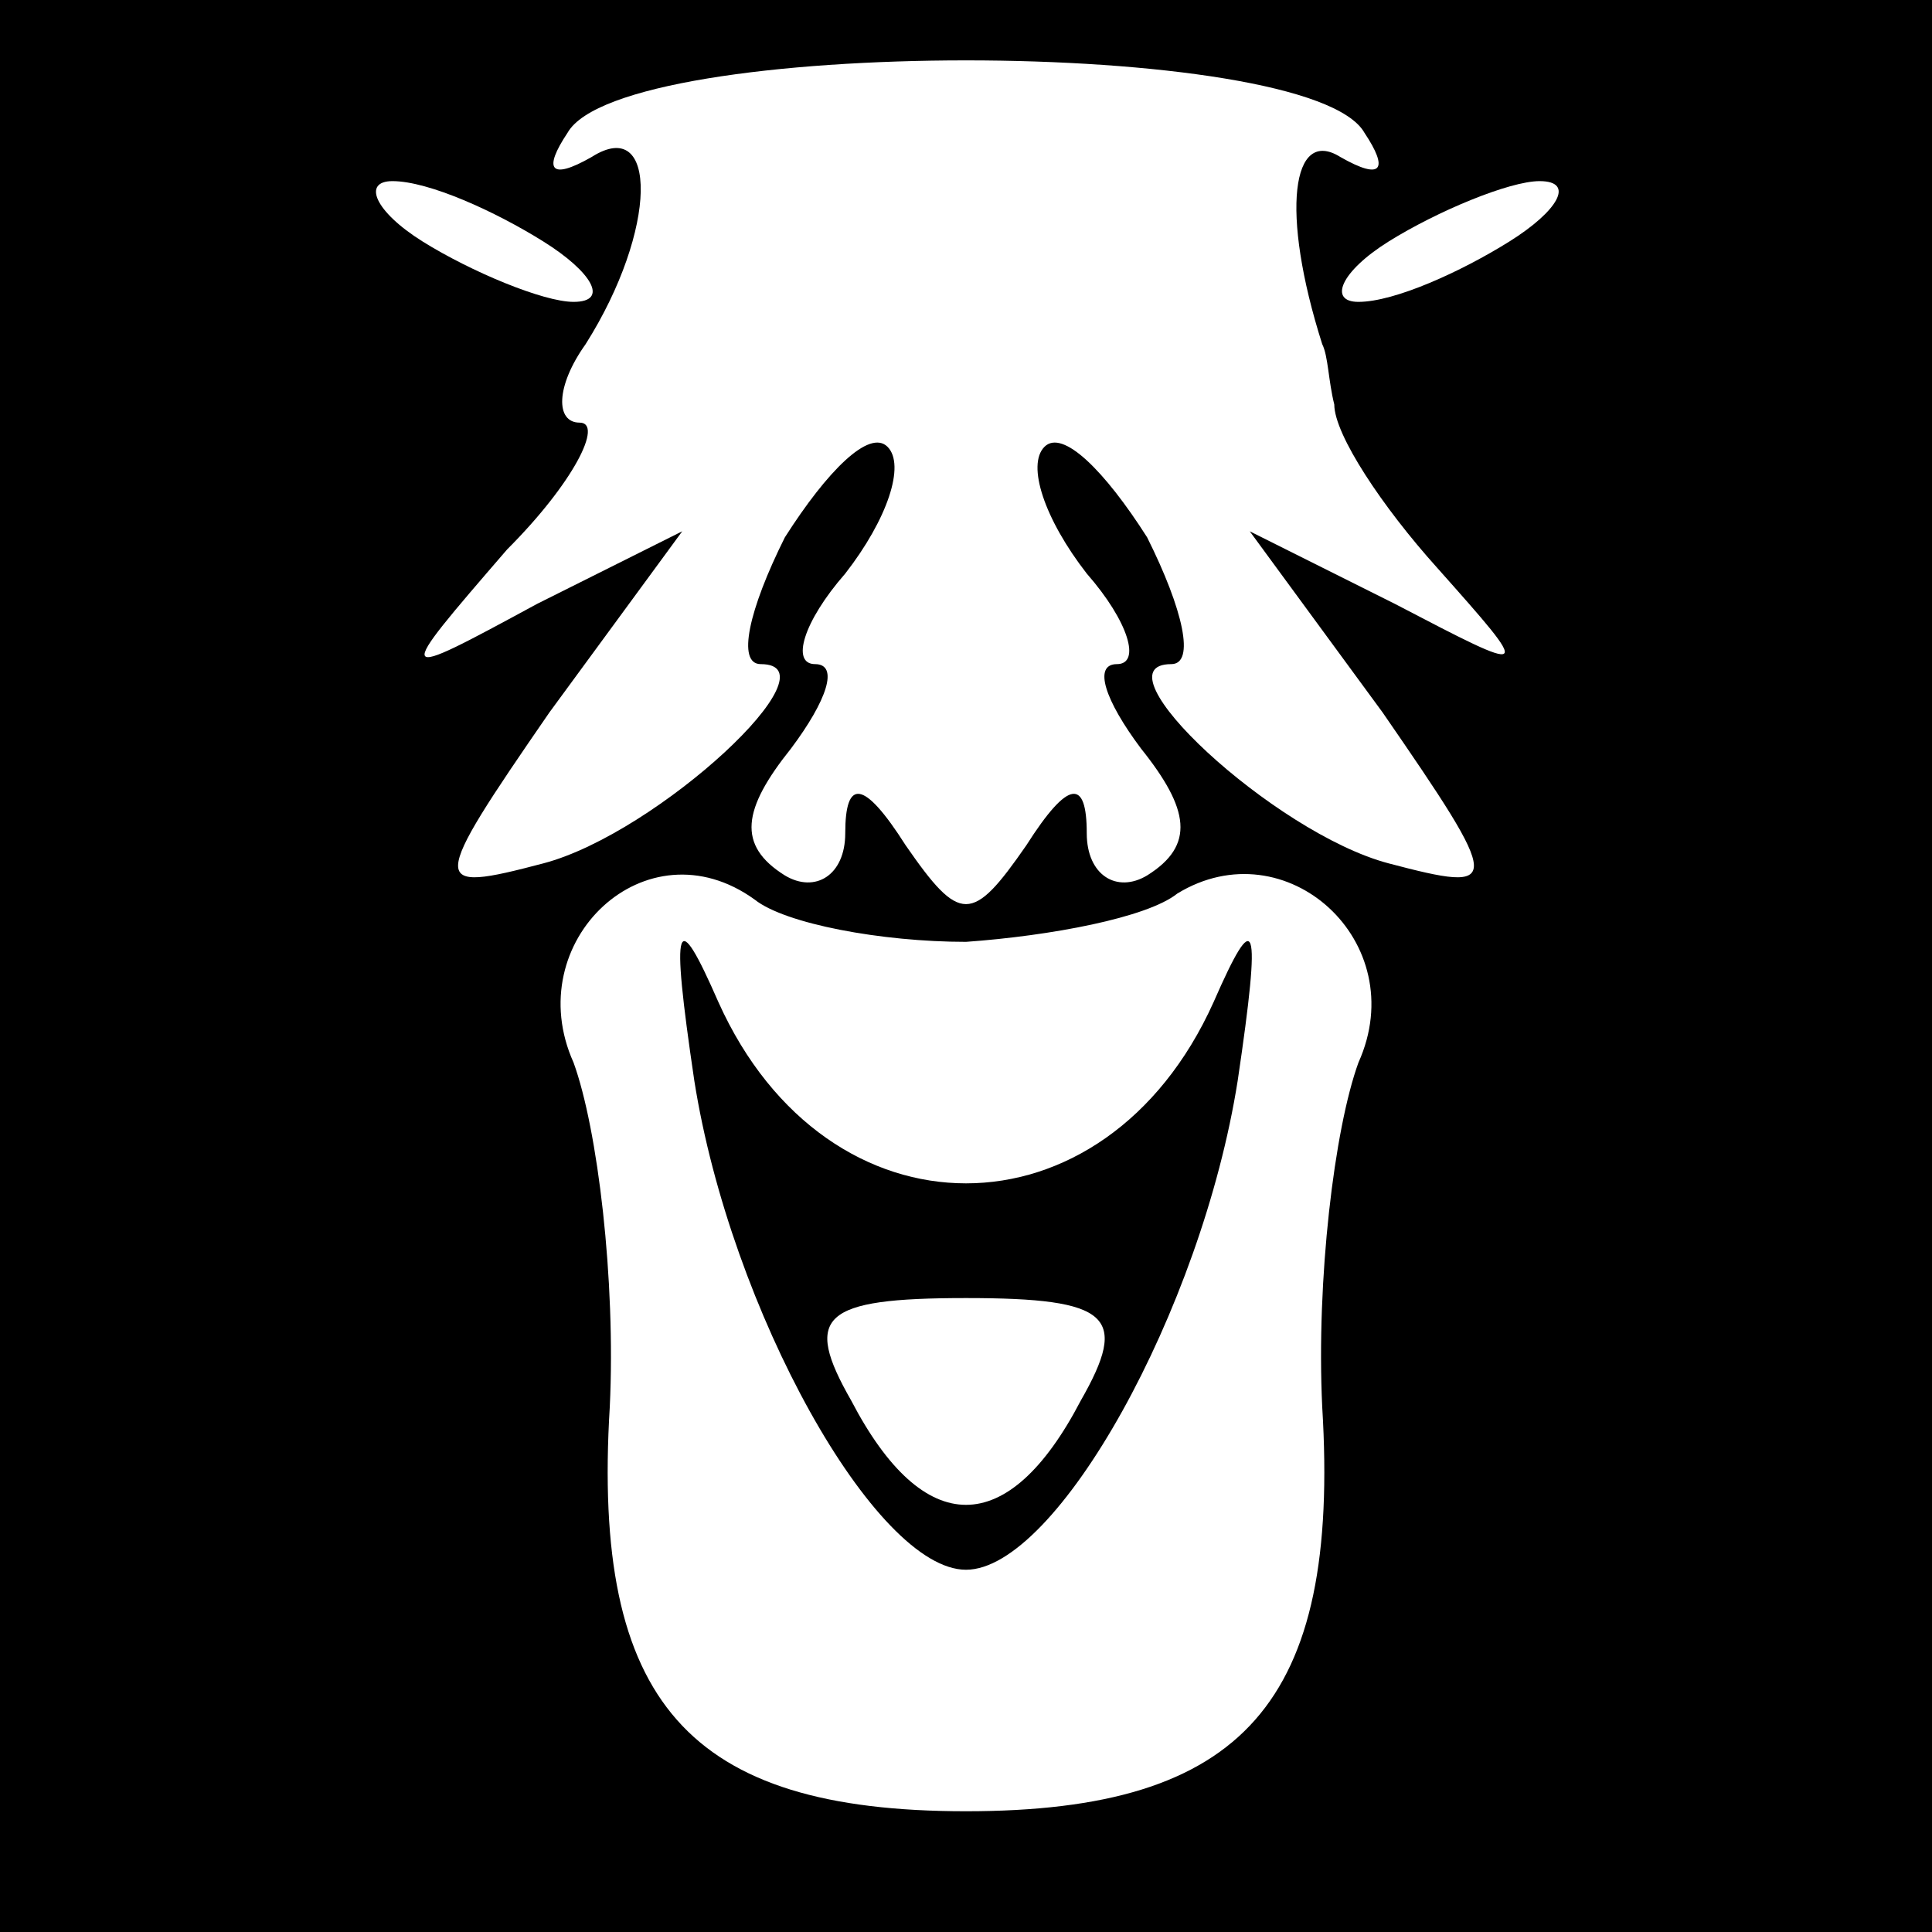 <?xml version="1.0" standalone="no"?>
<!DOCTYPE svg PUBLIC "-//W3C//DTD SVG 20010904//EN"
 "http://www.w3.org/TR/2001/REC-SVG-20010904/DTD/svg10.dtd">
<svg version="1.0" xmlns="http://www.w3.org/2000/svg"
 width="32pt" height="32pt" viewBox="0 0 32 32"
 preserveAspectRatio="xMidYMid meet">
<rect x="0" y="0" width="32" height="32" fill="#808080" stroke="none"/>
<g transform="translate(0,32) scale(0.1,-0.1)"
fill="#000000" stroke="none">
<path fill="#000000" stroke="none" d="M0 160 l0 -160 160 0 160 0 0 160 0
160 -160 0 -160 0 0 -160z"/>
<path fill="#ffffff" stroke="none" d="M226 298 c4 -6 3 -8 -4 -4 -8 5 -10 -9
-3 -31 1 -2 1 -6 2 -10 0 -5 8 -17 17 -27 16 -18 16 -18 -7 -6 l-24 12 22 -30
c20 -29 20 -30 1 -25 -19 5 -49 33 -36 33 4 0 2 9 -4 21 -7 11 -14 18 -17 15
-3 -3 0 -12 7 -21 7 -8 9 -15 5 -15 -4 0 -2 -6 4 -14 8 -10 9 -16 1 -21 -5 -3
-10 0 -10 7 0 9 -3 9 -10 -2 -9 -13 -11 -13 -20 0 -7 11 -10 11 -10 2 0 -7 -5
-10 -10 -7 -8 5 -7 11 1 21 6 8 8 14 4 14 -4 0 -2 7 5 15 7 9 10 18 7 21 -3 3
-10 -4 -17 -15 -6 -12 -8 -21 -4 -21 13 0 -17 -28 -36 -33 -19 -5 -19 -4 1 25
l22 30 -24 -12 c-24 -13 -24 -13 -5 9 11 11 16 21 12 21 -4 0 -4 6 1 13 12 19
12 38 1 31 -7 -4 -8 -2 -4 4 9 16 123 16 132 0z"/>
<path fill="#ffffff" stroke="none" d="M90 280 c8 -5 11 -10 5 -10 -5 0 -17 5
-25 10 -8 5 -10 10 -5 10 6 0 17 -5 25 -10z"/>
<path fill="#ffffff" stroke="none" d="M250 280 c-8 -5 -19 -10 -25 -10 -5 0
-3 5 5 10 8 5 20 10 25 10 6 0 3 -5 -5 -10z"/>
<path fill="#ffffff" stroke="none" d="M160 164 c14 1 30 4 35 8 18 11 39 -8
30 -28 -4 -11 -7 -36 -6 -57 3 -49 -13 -67 -59 -67 -46 0 -62 18 -59 67 1 21
-2 46 -6 57 -9 20 12 40 30 27 5 -4 21 -7 35 -7z"/>
<path fill="#000000" stroke="none" d="M115 141 c6 -38 30 -81 45 -81 15 0 39
43 45 81 4 27 3 29 -4 13 -18 -40 -64 -40 -82 0 -7 16 -8 14 -4 -13z"/>
<path fill="#ffffff" stroke="none" d="M179 88 c-12 -23 -26 -23 -38 0 -8 14
-5 17 19 17 24 0 27 -3 19 -17z"/>
</g>
</svg>
